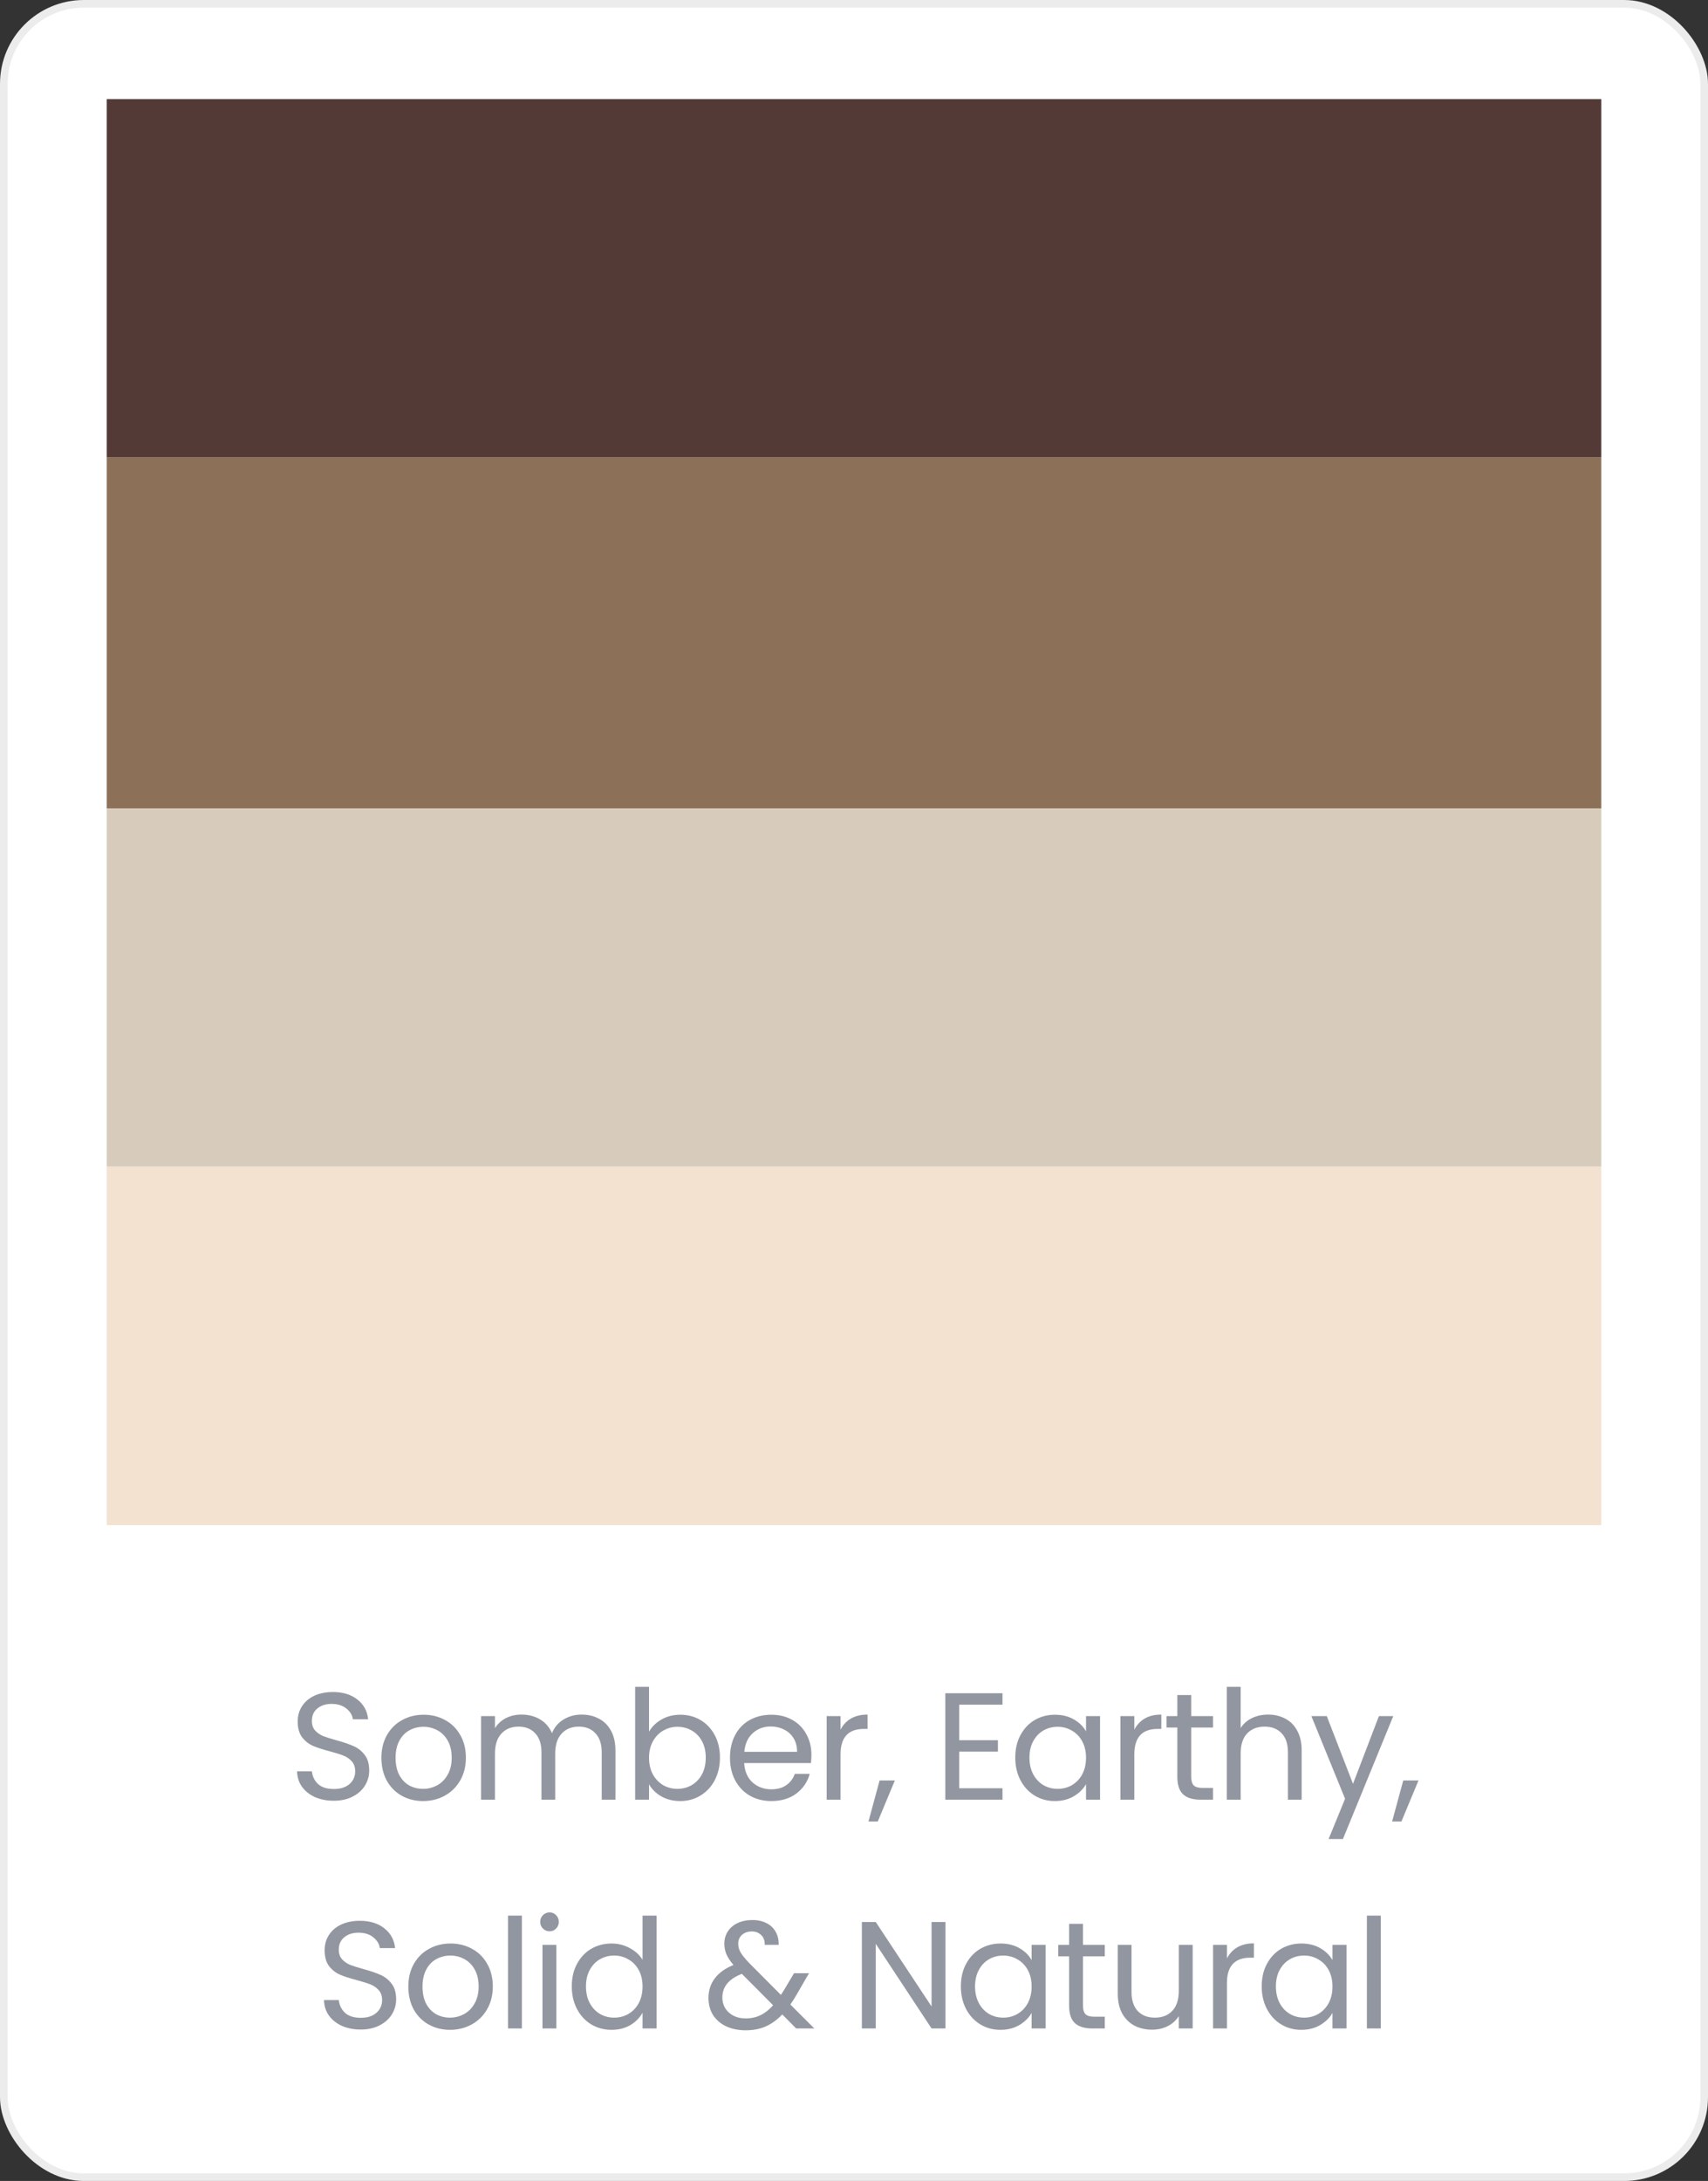 <svg width="224" height="286" viewBox="0 0 224 286" fill="none" xmlns="http://www.w3.org/2000/svg">
<rect x="0" y="0" width="224" height="286" fill="#333333" stroke="none"/>
<rect x="0.5" y="0.5" width="223" height="285" rx="10.5" fill="white" stroke="#ECECEC"/>
<path d="M43.782 236.14C42.862 236.14 42.036 235.98 41.302 235.66C40.582 235.327 40.016 234.873 39.602 234.3C39.189 233.713 38.976 233.04 38.962 232.28H40.902C40.969 232.933 41.236 233.487 41.702 233.94C42.182 234.38 42.876 234.6 43.782 234.6C44.649 234.6 45.329 234.387 45.822 233.96C46.329 233.52 46.582 232.96 46.582 232.28C46.582 231.747 46.436 231.313 46.142 230.98C45.849 230.647 45.482 230.393 45.042 230.22C44.602 230.047 44.009 229.86 43.262 229.66C42.342 229.42 41.602 229.18 41.042 228.94C40.496 228.7 40.022 228.327 39.622 227.82C39.236 227.3 39.042 226.607 39.042 225.74C39.042 224.98 39.236 224.307 39.622 223.72C40.009 223.133 40.549 222.68 41.242 222.36C41.949 222.04 42.756 221.88 43.662 221.88C44.969 221.88 46.036 222.207 46.862 222.86C47.702 223.513 48.176 224.38 48.282 225.46H46.282C46.216 224.927 45.936 224.46 45.442 224.06C44.949 223.647 44.296 223.44 43.482 223.44C42.722 223.44 42.102 223.64 41.622 224.04C41.142 224.427 40.902 224.973 40.902 225.68C40.902 226.187 41.042 226.6 41.322 226.92C41.616 227.24 41.969 227.487 42.382 227.66C42.809 227.82 43.402 228.007 44.162 228.22C45.082 228.473 45.822 228.727 46.382 228.98C46.942 229.22 47.422 229.6 47.822 230.12C48.222 230.627 48.422 231.32 48.422 232.2C48.422 232.88 48.242 233.52 47.882 234.12C47.522 234.72 46.989 235.207 46.282 235.58C45.576 235.953 44.742 236.14 43.782 236.14ZM55.48 236.18C54.454 236.18 53.52 235.947 52.681 235.48C51.854 235.013 51.2 234.353 50.721 233.5C50.254 232.633 50.02 231.633 50.02 230.5C50.02 229.38 50.261 228.393 50.74 227.54C51.234 226.673 51.901 226.013 52.74 225.56C53.581 225.093 54.52 224.86 55.56 224.86C56.6 224.86 57.541 225.093 58.38 225.56C59.221 226.013 59.88 226.667 60.361 227.52C60.854 228.373 61.1 229.367 61.1 230.5C61.1 231.633 60.847 232.633 60.34 233.5C59.847 234.353 59.174 235.013 58.321 235.48C57.467 235.947 56.52 236.18 55.48 236.18ZM55.48 234.58C56.134 234.58 56.747 234.427 57.321 234.12C57.894 233.813 58.354 233.353 58.7 232.74C59.06 232.127 59.24 231.38 59.24 230.5C59.24 229.62 59.067 228.873 58.721 228.26C58.374 227.647 57.92 227.193 57.361 226.9C56.8 226.593 56.194 226.44 55.541 226.44C54.874 226.44 54.261 226.593 53.7 226.9C53.154 227.193 52.714 227.647 52.38 228.26C52.047 228.873 51.88 229.62 51.88 230.5C51.88 231.393 52.041 232.147 52.361 232.76C52.694 233.373 53.134 233.833 53.681 234.14C54.227 234.433 54.827 234.58 55.48 234.58ZM76.273 224.84C77.127 224.84 77.887 225.02 78.553 225.38C79.22 225.727 79.747 226.253 80.133 226.96C80.52 227.667 80.713 228.527 80.713 229.54V236H78.913V229.8C78.913 228.707 78.64 227.873 78.094 227.3C77.56 226.713 76.834 226.42 75.913 226.42C74.967 226.42 74.213 226.727 73.653 227.34C73.094 227.94 72.814 228.813 72.814 229.96V236H71.013V229.8C71.013 228.707 70.74 227.873 70.194 227.3C69.66 226.713 68.933 226.42 68.013 226.42C67.067 226.42 66.314 226.727 65.754 227.34C65.194 227.94 64.913 228.813 64.913 229.96V236H63.093V225.04H64.913V226.62C65.273 226.047 65.754 225.607 66.353 225.3C66.967 224.993 67.64 224.84 68.374 224.84C69.293 224.84 70.107 225.047 70.814 225.46C71.52 225.873 72.047 226.48 72.394 227.28C72.7 226.507 73.207 225.907 73.913 225.48C74.62 225.053 75.407 224.84 76.273 224.84ZM85.119 227.08C85.492 226.427 86.039 225.893 86.759 225.48C87.479 225.067 88.299 224.86 89.219 224.86C90.206 224.86 91.092 225.093 91.879 225.56C92.666 226.027 93.286 226.687 93.739 227.54C94.192 228.38 94.419 229.36 94.419 230.48C94.419 231.587 94.192 232.573 93.739 233.44C93.286 234.307 92.659 234.98 91.859 235.46C91.072 235.94 90.192 236.18 89.219 236.18C88.272 236.18 87.439 235.973 86.719 235.56C86.012 235.147 85.479 234.62 85.119 233.98V236H83.299V221.2H85.119V227.08ZM92.559 230.48C92.559 229.653 92.392 228.933 92.059 228.32C91.726 227.707 91.272 227.24 90.699 226.92C90.139 226.6 89.519 226.44 88.839 226.44C88.172 226.44 87.552 226.607 86.979 226.94C86.419 227.26 85.966 227.733 85.619 228.36C85.286 228.973 85.119 229.687 85.119 230.5C85.119 231.327 85.286 232.053 85.619 232.68C85.966 233.293 86.419 233.767 86.979 234.1C87.552 234.42 88.172 234.58 88.839 234.58C89.519 234.58 90.139 234.42 90.699 234.1C91.272 233.767 91.726 233.293 92.059 232.68C92.392 232.053 92.559 231.32 92.559 230.48ZM106.415 230.1C106.415 230.447 106.395 230.813 106.355 231.2H97.595C97.661 232.28 98.028 233.127 98.695 233.74C99.375 234.34 100.195 234.64 101.155 234.64C101.941 234.64 102.595 234.46 103.115 234.1C103.648 233.727 104.021 233.233 104.235 232.62H106.195C105.901 233.673 105.315 234.533 104.435 235.2C103.555 235.853 102.461 236.18 101.155 236.18C100.115 236.18 99.181 235.947 98.355 235.48C97.541 235.013 96.901 234.353 96.435 233.5C95.968 232.633 95.735 231.633 95.735 230.5C95.735 229.367 95.961 228.373 96.415 227.52C96.868 226.667 97.501 226.013 98.315 225.56C99.141 225.093 100.088 224.86 101.155 224.86C102.195 224.86 103.115 225.087 103.915 225.54C104.715 225.993 105.328 226.62 105.755 227.42C106.195 228.207 106.415 229.1 106.415 230.1ZM104.535 229.72C104.535 229.027 104.381 228.433 104.075 227.94C103.768 227.433 103.348 227.053 102.815 226.8C102.295 226.533 101.715 226.4 101.075 226.4C100.155 226.4 99.368 226.693 98.715 227.28C98.075 227.867 97.708 228.68 97.615 229.72H104.535ZM110.237 226.82C110.557 226.193 111.01 225.707 111.597 225.36C112.197 225.013 112.924 224.84 113.777 224.84V226.72H113.297C111.257 226.72 110.237 227.827 110.237 230.04V236H108.417V225.04H110.237V226.82ZM117.358 233.48L115.118 238.86H113.898L115.358 233.48H117.358ZM125.795 223.54V228.2H130.875V229.7H125.795V234.5H131.475V236H123.975V222.04H131.475V223.54H125.795ZM133.149 230.48C133.149 229.36 133.375 228.38 133.829 227.54C134.282 226.687 134.902 226.027 135.689 225.56C136.489 225.093 137.375 224.86 138.349 224.86C139.309 224.86 140.142 225.067 140.849 225.48C141.555 225.893 142.082 226.413 142.429 227.04V225.04H144.269V236H142.429V233.96C142.069 234.6 141.529 235.133 140.809 235.56C140.102 235.973 139.275 236.18 138.329 236.18C137.355 236.18 136.475 235.94 135.689 235.46C134.902 234.98 134.282 234.307 133.829 233.44C133.375 232.573 133.149 231.587 133.149 230.48ZM142.429 230.5C142.429 229.673 142.262 228.953 141.929 228.34C141.595 227.727 141.142 227.26 140.569 226.94C140.009 226.607 139.389 226.44 138.709 226.44C138.029 226.44 137.409 226.6 136.849 226.92C136.289 227.24 135.842 227.707 135.509 228.32C135.175 228.933 135.009 229.653 135.009 230.48C135.009 231.32 135.175 232.053 135.509 232.68C135.842 233.293 136.289 233.767 136.849 234.1C137.409 234.42 138.029 234.58 138.709 234.58C139.389 234.58 140.009 234.42 140.569 234.1C141.142 233.767 141.595 233.293 141.929 232.68C142.262 232.053 142.429 231.327 142.429 230.5ZM148.764 226.82C149.084 226.193 149.538 225.707 150.124 225.36C150.724 225.013 151.451 224.84 152.304 224.84V226.72H151.824C149.784 226.72 148.764 227.827 148.764 230.04V236H146.944V225.04H148.764V226.82ZM156.225 226.54V233C156.225 233.533 156.339 233.913 156.565 234.14C156.792 234.353 157.185 234.46 157.745 234.46H159.085V236H157.445C156.432 236 155.672 235.767 155.165 235.3C154.659 234.833 154.405 234.067 154.405 233V226.54H152.985V225.04H154.405V222.28H156.225V225.04H159.085V226.54H156.225ZM166.33 224.84C167.157 224.84 167.904 225.02 168.57 225.38C169.237 225.727 169.757 226.253 170.13 226.96C170.517 227.667 170.71 228.527 170.71 229.54V236H168.91V229.8C168.91 228.707 168.637 227.873 168.09 227.3C167.544 226.713 166.797 226.42 165.85 226.42C164.89 226.42 164.124 226.72 163.55 227.32C162.99 227.92 162.71 228.793 162.71 229.94V236H160.89V221.2H162.71V226.6C163.07 226.04 163.564 225.607 164.19 225.3C164.83 224.993 165.544 224.84 166.33 224.84ZM182.723 225.04L176.123 241.16H174.243L176.403 235.88L171.983 225.04H174.003L177.443 233.92L180.843 225.04H182.723ZM186.033 233.48L183.793 238.86H182.573L184.033 233.48H186.033ZM47.313 266.14C46.393 266.14 45.566 265.98 44.833 265.66C44.113 265.327 43.546 264.873 43.133 264.3C42.719 263.713 42.506 263.04 42.493 262.28H44.433C44.499 262.933 44.766 263.487 45.233 263.94C45.713 264.38 46.406 264.6 47.313 264.6C48.179 264.6 48.859 264.387 49.353 263.96C49.859 263.52 50.113 262.96 50.113 262.28C50.113 261.747 49.966 261.313 49.673 260.98C49.379 260.647 49.013 260.393 48.573 260.22C48.133 260.047 47.539 259.86 46.793 259.66C45.873 259.42 45.133 259.18 44.573 258.94C44.026 258.7 43.553 258.327 43.153 257.82C42.766 257.3 42.573 256.607 42.573 255.74C42.573 254.98 42.766 254.307 43.153 253.72C43.539 253.133 44.079 252.68 44.773 252.36C45.479 252.04 46.286 251.88 47.193 251.88C48.499 251.88 49.566 252.207 50.393 252.86C51.233 253.513 51.706 254.38 51.813 255.46H49.813C49.746 254.927 49.466 254.46 48.973 254.06C48.479 253.647 47.826 253.44 47.013 253.44C46.253 253.44 45.633 253.64 45.153 254.04C44.673 254.427 44.433 254.973 44.433 255.68C44.433 256.187 44.573 256.6 44.853 256.92C45.146 257.24 45.499 257.487 45.913 257.66C46.339 257.82 46.933 258.007 47.693 258.22C48.613 258.473 49.353 258.727 49.913 258.98C50.473 259.22 50.953 259.6 51.353 260.12C51.753 260.627 51.953 261.32 51.953 262.2C51.953 262.88 51.773 263.52 51.413 264.12C51.053 264.72 50.519 265.207 49.813 265.58C49.106 265.953 48.273 266.14 47.313 266.14ZM59.011 266.18C57.984 266.18 57.051 265.947 56.211 265.48C55.384 265.013 54.731 264.353 54.251 263.5C53.784 262.633 53.551 261.633 53.551 260.5C53.551 259.38 53.791 258.393 54.271 257.54C54.764 256.673 55.431 256.013 56.271 255.56C57.111 255.093 58.051 254.86 59.091 254.86C60.131 254.86 61.071 255.093 61.911 255.56C62.751 256.013 63.411 256.667 63.891 257.52C64.384 258.373 64.631 259.367 64.631 260.5C64.631 261.633 64.378 262.633 63.871 263.5C63.378 264.353 62.704 265.013 61.851 265.48C60.998 265.947 60.051 266.18 59.011 266.18ZM59.011 264.58C59.664 264.58 60.278 264.427 60.851 264.12C61.424 263.813 61.884 263.353 62.231 262.74C62.591 262.127 62.771 261.38 62.771 260.5C62.771 259.62 62.598 258.873 62.251 258.26C61.904 257.647 61.451 257.193 60.891 256.9C60.331 256.593 59.724 256.44 59.071 256.44C58.404 256.44 57.791 256.593 57.231 256.9C56.684 257.193 56.244 257.647 55.911 258.26C55.578 258.873 55.411 259.62 55.411 260.5C55.411 261.393 55.571 262.147 55.891 262.76C56.224 263.373 56.664 263.833 57.211 264.14C57.758 264.433 58.358 264.58 59.011 264.58ZM68.444 251.2V266H66.624V251.2H68.444ZM72.086 253.26C71.739 253.26 71.446 253.14 71.206 252.9C70.966 252.66 70.846 252.367 70.846 252.02C70.846 251.673 70.966 251.38 71.206 251.14C71.446 250.9 71.739 250.78 72.086 250.78C72.419 250.78 72.699 250.9 72.926 251.14C73.166 251.38 73.286 251.673 73.286 252.02C73.286 252.367 73.166 252.66 72.926 252.9C72.699 253.14 72.419 253.26 72.086 253.26ZM72.966 255.04V266H71.146V255.04H72.966ZM74.988 260.48C74.988 259.36 75.214 258.38 75.668 257.54C76.121 256.687 76.741 256.027 77.528 255.56C78.328 255.093 79.221 254.86 80.208 254.86C81.061 254.86 81.854 255.06 82.588 255.46C83.321 255.847 83.881 256.36 84.268 257V251.2H86.108V266H84.268V263.94C83.908 264.593 83.374 265.133 82.668 265.56C81.961 265.973 81.134 266.18 80.188 266.18C79.214 266.18 78.328 265.94 77.528 265.46C76.741 264.98 76.121 264.307 75.668 263.44C75.214 262.573 74.988 261.587 74.988 260.48ZM84.268 260.5C84.268 259.673 84.101 258.953 83.768 258.34C83.434 257.727 82.981 257.26 82.408 256.94C81.848 256.607 81.228 256.44 80.548 256.44C79.868 256.44 79.248 256.6 78.688 256.92C78.128 257.24 77.681 257.707 77.348 258.32C77.014 258.933 76.848 259.653 76.848 260.48C76.848 261.32 77.014 262.053 77.348 262.68C77.681 263.293 78.128 263.767 78.688 264.1C79.248 264.42 79.868 264.58 80.548 264.58C81.228 264.58 81.848 264.42 82.408 264.1C82.981 263.767 83.434 263.293 83.768 262.68C84.101 262.053 84.268 261.327 84.268 260.5ZM104.415 266L102.595 264.16C101.915 264.867 101.189 265.393 100.415 265.74C99.642 266.073 98.769 266.24 97.795 266.24C96.835 266.24 95.982 266.067 95.235 265.72C94.502 265.373 93.929 264.88 93.515 264.24C93.115 263.6 92.915 262.853 92.915 262C92.915 261.027 93.189 260.173 93.735 259.44C94.295 258.693 95.115 258.107 96.195 257.68C95.769 257.173 95.462 256.707 95.275 256.28C95.089 255.853 94.995 255.387 94.995 254.88C94.995 254.293 95.142 253.767 95.435 253.3C95.742 252.82 96.175 252.447 96.735 252.18C97.295 251.913 97.942 251.78 98.675 251.78C99.395 251.78 100.022 251.92 100.555 252.2C101.089 252.48 101.489 252.873 101.755 253.38C102.022 253.873 102.142 254.427 102.115 255.04H100.295C100.309 254.493 100.155 254.067 99.835 253.76C99.515 253.44 99.102 253.28 98.595 253.28C98.062 253.28 97.629 253.433 97.295 253.74C96.975 254.033 96.815 254.413 96.815 254.88C96.815 255.28 96.922 255.667 97.135 256.04C97.362 256.413 97.735 256.873 98.255 257.42L102.415 261.6L102.775 261.04L104.135 258.76H106.095L104.455 261.6C104.229 262 103.962 262.42 103.655 262.86L106.795 266H104.415ZM97.795 264.68C98.515 264.68 99.162 264.54 99.735 264.26C100.322 263.98 100.875 263.547 101.395 262.96L97.295 258.84C95.589 259.493 94.735 260.527 94.735 261.94C94.735 262.727 95.015 263.38 95.575 263.9C96.149 264.42 96.889 264.68 97.795 264.68ZM123.993 266H122.173L114.853 254.9V266H113.033V252.04H114.853L122.173 263.12V252.04H123.993V266ZM126.015 260.48C126.015 259.36 126.242 258.38 126.695 257.54C127.148 256.687 127.768 256.027 128.555 255.56C129.355 255.093 130.242 254.86 131.215 254.86C132.175 254.86 133.008 255.067 133.715 255.48C134.422 255.893 134.948 256.413 135.295 257.04V255.04H137.135V266H135.295V263.96C134.935 264.6 134.395 265.133 133.675 265.56C132.968 265.973 132.142 266.18 131.195 266.18C130.222 266.18 129.342 265.94 128.555 265.46C127.768 264.98 127.148 264.307 126.695 263.44C126.242 262.573 126.015 261.587 126.015 260.48ZM135.295 260.5C135.295 259.673 135.128 258.953 134.795 258.34C134.462 257.727 134.008 257.26 133.435 256.94C132.875 256.607 132.255 256.44 131.575 256.44C130.895 256.44 130.275 256.6 129.715 256.92C129.155 257.24 128.708 257.707 128.375 258.32C128.042 258.933 127.875 259.653 127.875 260.48C127.875 261.32 128.042 262.053 128.375 262.68C128.708 263.293 129.155 263.767 129.715 264.1C130.275 264.42 130.895 264.58 131.575 264.58C132.255 264.58 132.875 264.42 133.435 264.1C134.008 263.767 134.462 263.293 134.795 262.68C135.128 262.053 135.295 261.327 135.295 260.5ZM142.031 256.54V263C142.031 263.533 142.144 263.913 142.371 264.14C142.597 264.353 142.991 264.46 143.551 264.46H144.891V266H143.251C142.237 266 141.477 265.767 140.971 265.3C140.464 264.833 140.211 264.067 140.211 263V256.54H138.791V255.04H140.211V252.28H142.031V255.04H144.891V256.54H142.031ZM156.416 255.04V266H154.596V264.38C154.249 264.94 153.763 265.38 153.136 265.7C152.523 266.007 151.843 266.16 151.096 266.16C150.243 266.16 149.476 265.987 148.796 265.64C148.116 265.28 147.576 264.747 147.176 264.04C146.789 263.333 146.596 262.473 146.596 261.46V255.04H148.396V261.22C148.396 262.3 148.669 263.133 149.216 263.72C149.763 264.293 150.509 264.58 151.456 264.58C152.429 264.58 153.196 264.28 153.756 263.68C154.316 263.08 154.596 262.207 154.596 261.06V255.04H156.416ZM160.909 256.82C161.229 256.193 161.682 255.707 162.269 255.36C162.869 255.013 163.595 254.84 164.449 254.84V256.72H163.969C161.929 256.72 160.909 257.827 160.909 260.04V266H159.089V255.04H160.909V256.82ZM165.47 260.48C165.47 259.36 165.696 258.38 166.15 257.54C166.603 256.687 167.223 256.027 168.01 255.56C168.81 255.093 169.696 254.86 170.67 254.86C171.63 254.86 172.463 255.067 173.17 255.48C173.876 255.893 174.403 256.413 174.75 257.04V255.04H176.59V266H174.75V263.96C174.39 264.6 173.85 265.133 173.13 265.56C172.423 265.973 171.596 266.18 170.65 266.18C169.676 266.18 168.796 265.94 168.01 265.46C167.223 264.98 166.603 264.307 166.15 263.44C165.696 262.573 165.47 261.587 165.47 260.48ZM174.75 260.5C174.75 259.673 174.583 258.953 174.25 258.34C173.916 257.727 173.463 257.26 172.89 256.94C172.33 256.607 171.71 256.44 171.03 256.44C170.35 256.44 169.73 256.6 169.17 256.92C168.61 257.24 168.163 257.707 167.83 258.32C167.496 258.933 167.33 259.653 167.33 260.48C167.33 261.32 167.496 262.053 167.83 262.68C168.163 263.293 168.61 263.767 169.17 264.1C169.73 264.42 170.35 264.58 171.03 264.58C171.71 264.58 172.33 264.42 172.89 264.1C173.463 263.767 173.916 263.293 174.25 262.68C174.583 262.053 174.75 261.327 174.75 260.5ZM181.085 251.2V266H179.265V251.2H181.085Z" fill="#9296A0"/>
<rect x="14" y="13" width="196" height="47" fill="#533A37"/>
<rect x="14" y="60" width="196" height="46" fill="#8C7057"/>
<rect x="14" y="106" width="196" height="47" fill="#D7CBBC"/>
<rect x="14" y="153" width="196" height="47" fill="#F3E2D0"/>
</svg>
